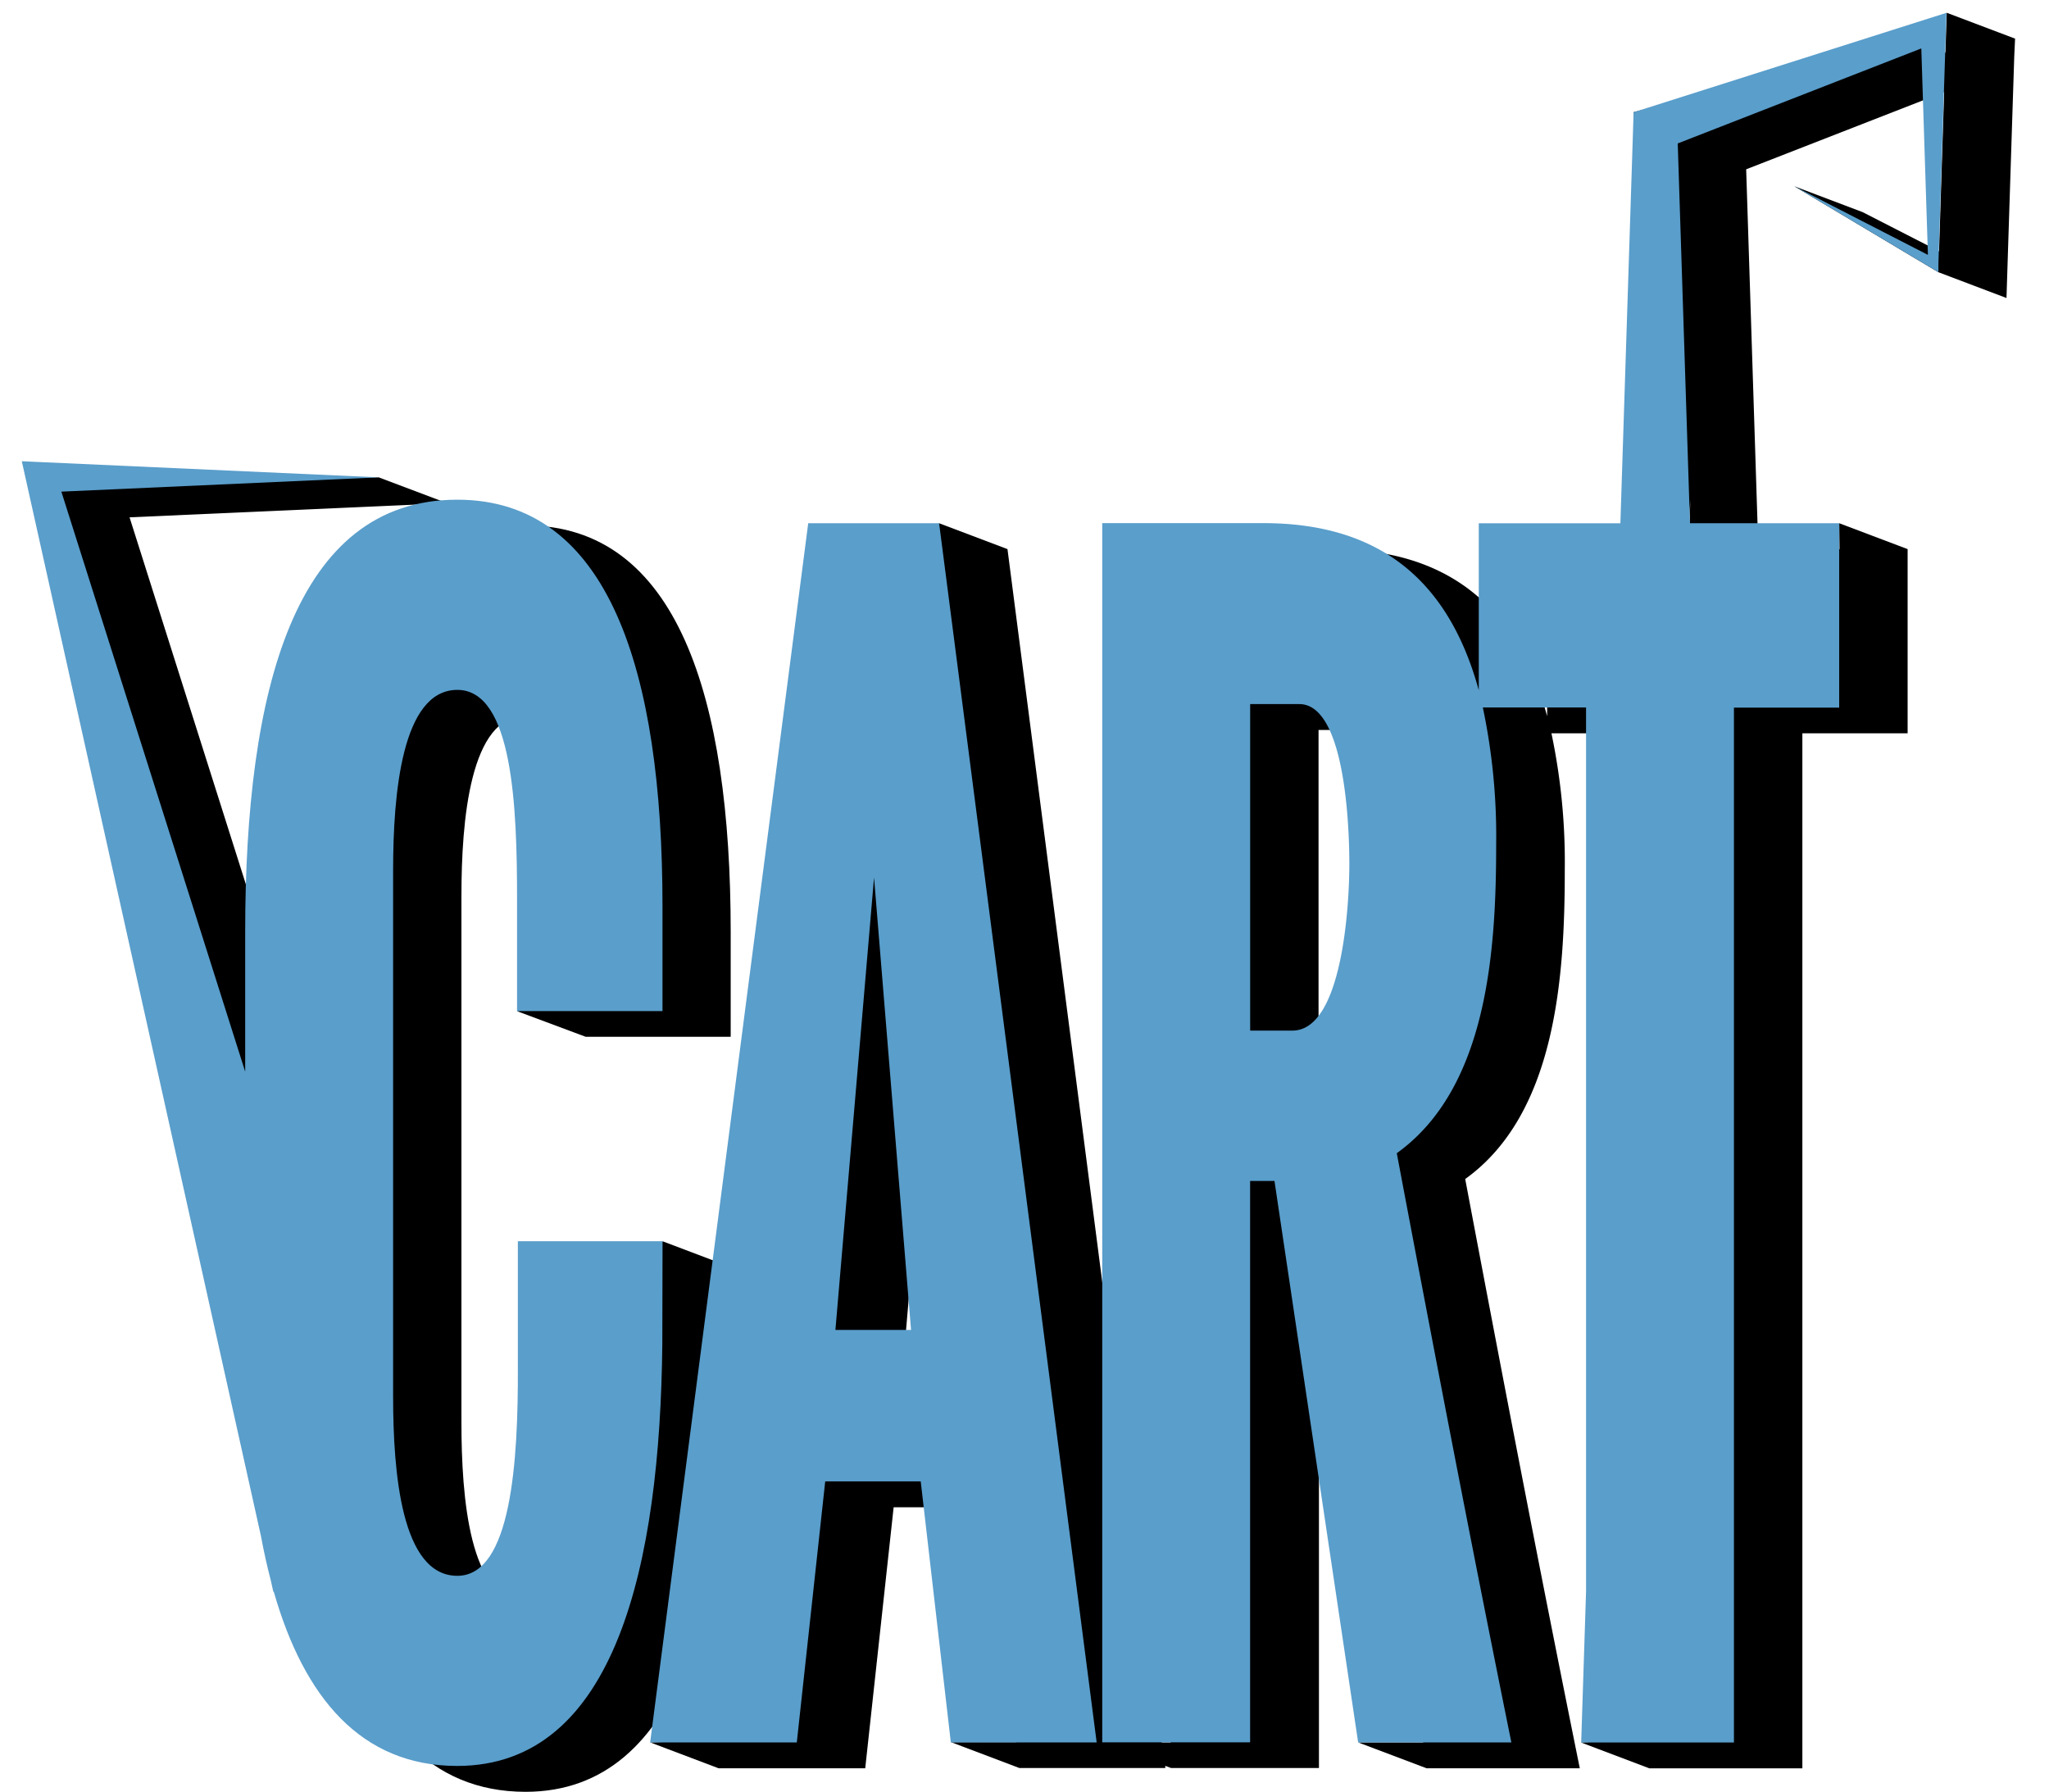 <svg id="Layer_1" data-name="Layer 1" xmlns="http://www.w3.org/2000/svg" viewBox="0 0 353.33 308.95"><defs><style>.cls-1{fill:#5a9ecb;}</style></defs><title>CARTBLUEArtboard 5</title><path d="M126,218.45,114.25,214l-1.17,4.46h-12v21.6c.07,16.35-1.12,36.08-10.44,36.08-9.67,0-11.07-17.87-11.07-30.95V154.46c0-13,1.47-31.06,11.07-31.06s10.3,20.32,10.3,36v12.46l-11.79,2.47L101,178.75H126v-18.1c0-40.52-9.25-70.07-35.38-70.07-28.1,0-36.58,32.93-36.58,74.5v24.11l-31.7-100L77.1,86.75,65.31,82.3H6.7L30.8,152.43l26,116.86q.74,4,1.71,7.7l.41,1.85.1.08c5.2,18.14,15,30,31.61,30,27.4,0,35-34.92,35.38-72.75Z"/><path d="M347.48,6.66,335.69,2.2l-.22,6.93-1.6-3.51L281.7,19.34l9.5,71.28.28-4.45-.27,8.5H266.79v28.81c-5.7-20.82-19.08-28.81-37.18-28.81H201.87V300.41h-1.53L173.73,94.67l-11.79-4.46-2.11,2.12,2.48,2.34H151.17L124.54,300l-12.42.4,11.79,4.46h25.29l4.9-45h16.47l4.67,40.5H164l11.79,4.46h25.15l0-.38,1,.38h25.5V208.06h4.2l13.77,92.35H234.22L246,304.86h26.42c-7.08-34.92-13.45-68.2-19.76-101.59,15.63-11.21,17.17-34.8,17.17-53.25a107.39,107.39,0,0,0-2.3-23.59h17.76V278.88l-.67,20.93-12,.6,11.79,4.46H310.8V126.43h18.15V94.67l-11.79-4.46.05,4.46h-14l-2.1-65.48,34.14-13.31-.88,27.44-13.16-6.74,13.12,7.82h0l-13.12-7.82-11.79-4.46,24.83,14.81L346,51.38l.23-7.27,1.11-34.46ZM155.86,233.75l6.66-78,6.38,78Zm78.8-51.62h-7.29V125.85h8.48c7.64,0,8.62,19.85,8.62,27.56S243.14,182.13,234.66,182.13Z"/><path class="cls-1" d="M114.25,214H89.3v21.6c.07,16.35-1.12,36.08-10.44,36.08-9.67,0-11.07-17.87-11.07-30.95V150c0-13,1.47-31.06,11.07-31.06s10.3,20.32,10.3,36v19.38h25.08v-18.1c0-40.52-9.25-70.07-35.38-70.07-28.1,0-36.58,32.93-36.58,74.5v24.11l-31.7-100L65.31,82.3,7.06,79.67l-3.3-.15L45,264.83q.74,4,1.71,7.7l.41,1.85.1.08c5.2,18.14,15,30,31.61,30,27.4,0,35-34.92,35.38-72.75Z"/><path class="cls-1" d="M139.37,90.21l-27.26,210.2h25.29l4.9-45h16.47l5.19,45h25.15L161.94,90.21Zm4.69,139.08,6.66-78,6.38,78Z"/><path class="cls-1" d="M332.69,3.15,284.15,18.57l-2.45.78-.09,2.82-2.19,68.05H255V119c-5.7-20.82-19.08-28.81-37.18-28.81H190.07v210.2h25.5V203.6h4.2l14.43,96.81h26.42c-7.08-34.92-13.45-68.2-19.76-101.59C256.5,187.6,258,164,258,145.56a107.39,107.39,0,0,0-2.3-23.59H273.5V274.42l-.84,26H299V122h18.15V90.21H291.42l-2.11-65.48,42-16.38,1.14,35.59L309.42,32.12,333,46.18l1.26.75,0-1.52,1.29-40.2.1-3ZM222.87,177.68h-7.29V121.39h8.48c7.64,0,8.62,19.85,8.62,27.56S231.35,177.68,222.87,177.68Z"/></svg>